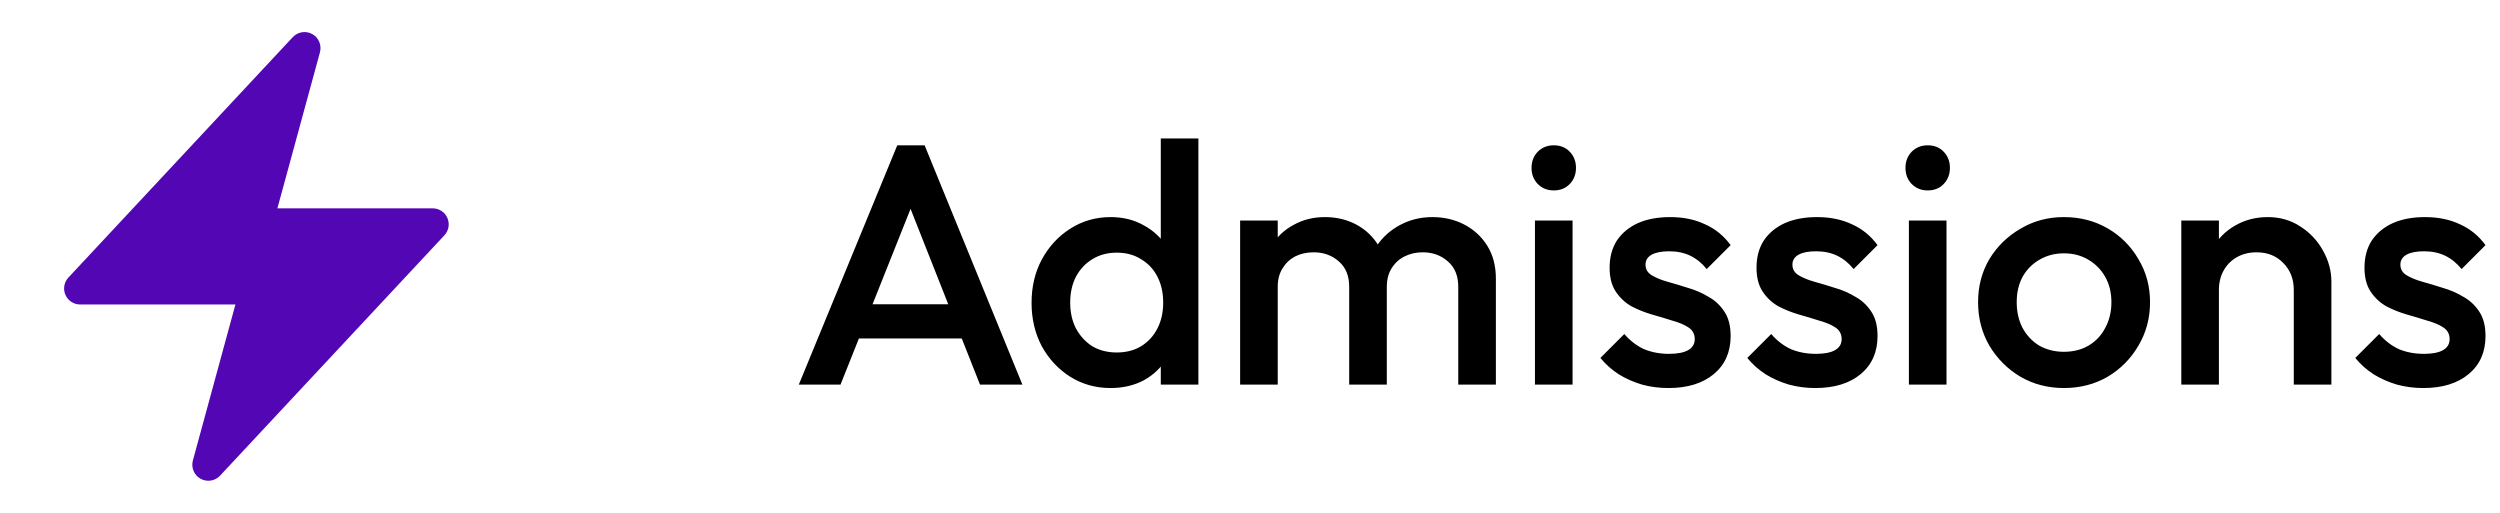 <svg width="117" height="24" viewBox="0 0 117 24" fill="none" xmlns="http://www.w3.org/2000/svg">
<path d="M37.384 18L41.992 6.8H43.272L47.848 18H45.864L42.28 8.928H42.952L39.336 18H37.384ZM39.656 15.84V14.24H45.592V15.84H39.656ZM51.973 18.16C51.28 18.16 50.651 17.984 50.085 17.632C49.531 17.28 49.088 16.805 48.757 16.208C48.437 15.6 48.277 14.923 48.277 14.176C48.277 13.419 48.437 12.741 48.757 12.144C49.088 11.536 49.531 11.056 50.085 10.704C50.651 10.341 51.28 10.16 51.973 10.16C52.56 10.16 53.077 10.288 53.525 10.544C53.984 10.789 54.347 11.131 54.613 11.568C54.88 12.005 55.013 12.501 55.013 13.056V15.264C55.013 15.819 54.88 16.315 54.613 16.752C54.357 17.189 54 17.536 53.541 17.792C53.083 18.037 52.56 18.16 51.973 18.16ZM52.261 16.496C52.699 16.496 53.077 16.4 53.397 16.208C53.728 16.005 53.984 15.728 54.165 15.376C54.347 15.024 54.437 14.619 54.437 14.16C54.437 13.701 54.347 13.296 54.165 12.944C53.984 12.592 53.728 12.32 53.397 12.128C53.077 11.925 52.699 11.824 52.261 11.824C51.835 11.824 51.456 11.925 51.125 12.128C50.805 12.32 50.549 12.592 50.357 12.944C50.176 13.296 50.085 13.701 50.085 14.16C50.085 14.619 50.176 15.024 50.357 15.376C50.549 15.728 50.805 16.005 51.125 16.208C51.456 16.4 51.835 16.496 52.261 16.496ZM56.085 18H54.325V15.936L54.629 14.064L54.325 12.208V6.48H56.085V18ZM58.038 18V10.32H59.798V18H58.038ZM63.142 18V13.424C63.142 12.912 62.983 12.517 62.663 12.24C62.343 11.952 61.948 11.808 61.478 11.808C61.158 11.808 60.87 11.872 60.614 12C60.369 12.128 60.172 12.315 60.023 12.56C59.873 12.795 59.798 13.083 59.798 13.424L59.111 13.04C59.111 12.453 59.239 11.947 59.495 11.52C59.751 11.093 60.097 10.763 60.535 10.528C60.972 10.283 61.462 10.16 62.007 10.16C62.55 10.16 63.041 10.277 63.478 10.512C63.916 10.747 64.263 11.077 64.519 11.504C64.775 11.931 64.903 12.443 64.903 13.04V18H63.142ZM68.246 18V13.424C68.246 12.912 68.087 12.517 67.766 12.24C67.447 11.952 67.052 11.808 66.582 11.808C66.273 11.808 65.99 11.872 65.734 12C65.478 12.128 65.276 12.315 65.126 12.56C64.977 12.795 64.903 13.083 64.903 13.424L63.91 13.04C63.964 12.453 64.135 11.947 64.422 11.52C64.71 11.093 65.079 10.763 65.526 10.528C65.985 10.283 66.487 10.16 67.031 10.16C67.585 10.16 68.087 10.277 68.534 10.512C68.983 10.747 69.34 11.077 69.606 11.504C69.873 11.931 70.007 12.443 70.007 13.04V18H68.246ZM71.836 18V10.32H73.596V18H71.836ZM72.716 8.912C72.417 8.912 72.166 8.811 71.964 8.608C71.772 8.405 71.676 8.155 71.676 7.856C71.676 7.557 71.772 7.307 71.964 7.104C72.166 6.901 72.417 6.8 72.716 6.8C73.025 6.8 73.276 6.901 73.468 7.104C73.66 7.307 73.756 7.557 73.756 7.856C73.756 8.155 73.66 8.405 73.468 8.608C73.276 8.811 73.025 8.912 72.716 8.912ZM78.082 18.16C77.655 18.16 77.244 18.107 76.85 18C76.455 17.883 76.092 17.723 75.762 17.52C75.431 17.307 75.143 17.051 74.898 16.752L76.018 15.632C76.284 15.941 76.588 16.176 76.93 16.336C77.282 16.485 77.676 16.56 78.114 16.56C78.508 16.56 78.807 16.501 79.01 16.384C79.212 16.267 79.314 16.096 79.314 15.872C79.314 15.637 79.218 15.456 79.026 15.328C78.834 15.2 78.583 15.093 78.274 15.008C77.975 14.912 77.655 14.816 77.314 14.72C76.983 14.624 76.663 14.496 76.354 14.336C76.055 14.165 75.81 13.936 75.618 13.648C75.426 13.36 75.33 12.987 75.33 12.528C75.33 12.037 75.442 11.616 75.666 11.264C75.9 10.912 76.226 10.64 76.642 10.448C77.068 10.256 77.575 10.16 78.162 10.16C78.78 10.16 79.324 10.272 79.794 10.496C80.274 10.709 80.674 11.035 80.994 11.472L79.874 12.592C79.65 12.315 79.394 12.107 79.106 11.968C78.818 11.829 78.487 11.76 78.114 11.76C77.762 11.76 77.49 11.813 77.298 11.92C77.106 12.027 77.01 12.181 77.01 12.384C77.01 12.597 77.106 12.763 77.298 12.88C77.49 12.997 77.735 13.099 78.034 13.184C78.343 13.269 78.663 13.365 78.994 13.472C79.335 13.568 79.655 13.707 79.954 13.888C80.263 14.059 80.514 14.293 80.706 14.592C80.898 14.88 80.994 15.259 80.994 15.728C80.994 16.475 80.732 17.067 80.21 17.504C79.687 17.941 78.978 18.16 78.082 18.16ZM84.957 18.16C84.53 18.16 84.119 18.107 83.725 18C83.33 17.883 82.967 17.723 82.637 17.52C82.306 17.307 82.018 17.051 81.773 16.752L82.893 15.632C83.159 15.941 83.463 16.176 83.805 16.336C84.157 16.485 84.551 16.56 84.989 16.56C85.383 16.56 85.682 16.501 85.885 16.384C86.087 16.267 86.189 16.096 86.189 15.872C86.189 15.637 86.093 15.456 85.901 15.328C85.709 15.2 85.458 15.093 85.149 15.008C84.85 14.912 84.53 14.816 84.189 14.72C83.858 14.624 83.538 14.496 83.229 14.336C82.93 14.165 82.685 13.936 82.493 13.648C82.301 13.36 82.205 12.987 82.205 12.528C82.205 12.037 82.317 11.616 82.541 11.264C82.775 10.912 83.101 10.64 83.517 10.448C83.943 10.256 84.45 10.16 85.037 10.16C85.655 10.16 86.199 10.272 86.669 10.496C87.149 10.709 87.549 11.035 87.869 11.472L86.749 12.592C86.525 12.315 86.269 12.107 85.981 11.968C85.693 11.829 85.362 11.76 84.989 11.76C84.637 11.76 84.365 11.813 84.173 11.92C83.981 12.027 83.885 12.181 83.885 12.384C83.885 12.597 83.981 12.763 84.173 12.88C84.365 12.997 84.61 13.099 84.909 13.184C85.218 13.269 85.538 13.365 85.869 13.472C86.21 13.568 86.53 13.707 86.829 13.888C87.138 14.059 87.389 14.293 87.581 14.592C87.773 14.88 87.869 15.259 87.869 15.728C87.869 16.475 87.607 17.067 87.085 17.504C86.562 17.941 85.853 18.16 84.957 18.16ZM89.336 18V10.32H91.096V18H89.336ZM90.216 8.912C89.917 8.912 89.666 8.811 89.464 8.608C89.272 8.405 89.176 8.155 89.176 7.856C89.176 7.557 89.272 7.307 89.464 7.104C89.666 6.901 89.917 6.8 90.216 6.8C90.525 6.8 90.776 6.901 90.968 7.104C91.16 7.307 91.256 7.557 91.256 7.856C91.256 8.155 91.16 8.405 90.968 8.608C90.776 8.811 90.525 8.912 90.216 8.912ZM96.59 18.16C95.843 18.16 95.166 17.984 94.558 17.632C93.95 17.269 93.464 16.784 93.102 16.176C92.75 15.568 92.574 14.891 92.574 14.144C92.574 13.397 92.75 12.725 93.102 12.128C93.464 11.531 93.95 11.056 94.558 10.704C95.166 10.341 95.843 10.16 96.59 10.16C97.347 10.16 98.03 10.336 98.638 10.688C99.246 11.04 99.726 11.52 100.078 12.128C100.44 12.725 100.622 13.397 100.622 14.144C100.622 14.891 100.44 15.568 100.078 16.176C99.726 16.784 99.246 17.269 98.638 17.632C98.03 17.984 97.347 18.16 96.59 18.16ZM96.59 16.464C97.027 16.464 97.411 16.368 97.742 16.176C98.083 15.973 98.344 15.696 98.526 15.344C98.718 14.992 98.814 14.592 98.814 14.144C98.814 13.696 98.718 13.301 98.526 12.96C98.334 12.619 98.072 12.352 97.742 12.16C97.411 11.957 97.027 11.856 96.59 11.856C96.163 11.856 95.779 11.957 95.438 12.16C95.107 12.352 94.846 12.619 94.654 12.96C94.472 13.301 94.382 13.696 94.382 14.144C94.382 14.592 94.472 14.992 94.654 15.344C94.846 15.696 95.107 15.973 95.438 16.176C95.779 16.368 96.163 16.464 96.59 16.464ZM107.349 18V13.568C107.349 13.056 107.184 12.635 106.853 12.304C106.533 11.973 106.117 11.808 105.605 11.808C105.264 11.808 104.96 11.883 104.693 12.032C104.427 12.181 104.219 12.389 104.069 12.656C103.92 12.923 103.845 13.227 103.845 13.568L103.157 13.184C103.157 12.597 103.285 12.08 103.541 11.632C103.797 11.173 104.149 10.816 104.597 10.56C105.056 10.293 105.568 10.16 106.133 10.16C106.709 10.16 107.221 10.309 107.669 10.608C108.117 10.896 108.469 11.275 108.725 11.744C108.981 12.203 109.109 12.683 109.109 13.184V18H107.349ZM102.085 18V10.32H103.845V18H102.085ZM113.41 18.16C112.983 18.16 112.573 18.107 112.178 18C111.783 17.883 111.421 17.723 111.09 17.52C110.759 17.307 110.471 17.051 110.226 16.752L111.346 15.632C111.613 15.941 111.917 16.176 112.258 16.336C112.61 16.485 113.005 16.56 113.442 16.56C113.837 16.56 114.135 16.501 114.338 16.384C114.541 16.267 114.642 16.096 114.642 15.872C114.642 15.637 114.546 15.456 114.354 15.328C114.162 15.2 113.911 15.093 113.602 15.008C113.303 14.912 112.983 14.816 112.642 14.72C112.311 14.624 111.991 14.496 111.682 14.336C111.383 14.165 111.138 13.936 110.946 13.648C110.754 13.36 110.658 12.987 110.658 12.528C110.658 12.037 110.77 11.616 110.994 11.264C111.229 10.912 111.554 10.64 111.97 10.448C112.397 10.256 112.903 10.16 113.49 10.16C114.109 10.16 114.653 10.272 115.122 10.496C115.602 10.709 116.002 11.035 116.322 11.472L115.202 12.592C114.978 12.315 114.722 12.107 114.434 11.968C114.146 11.829 113.815 11.76 113.442 11.76C113.09 11.76 112.818 11.813 112.626 11.92C112.434 12.027 112.338 12.181 112.338 12.384C112.338 12.597 112.434 12.763 112.626 12.88C112.818 12.997 113.063 13.099 113.362 13.184C113.671 13.269 113.991 13.365 114.322 13.472C114.663 13.568 114.983 13.707 115.282 13.888C115.591 14.059 115.842 14.293 116.034 14.592C116.226 14.88 116.322 15.259 116.322 15.728C116.322 16.475 116.061 17.067 115.538 17.504C115.015 17.941 114.306 18.16 113.41 18.16Z" fill="black"/>
<path fill-rule="evenodd" clip-rule="evenodd" d="M14.615 1.595C14.916 1.763 15.064 2.115 14.974 2.447L12.982 9.75H20.25C20.549 9.75 20.819 9.927 20.938 10.201C21.057 10.475 21.002 10.793 20.798 11.012L10.298 22.262C10.063 22.514 9.686 22.573 9.385 22.405C9.084 22.237 8.936 21.885 9.026 21.553L11.018 14.25H3.75C3.451 14.25 3.181 14.073 3.062 13.799C2.943 13.525 2.998 13.207 3.202 12.988L13.702 1.738C13.937 1.486 14.314 1.427 14.615 1.595Z" fill="#5307B4"/>
</svg>
